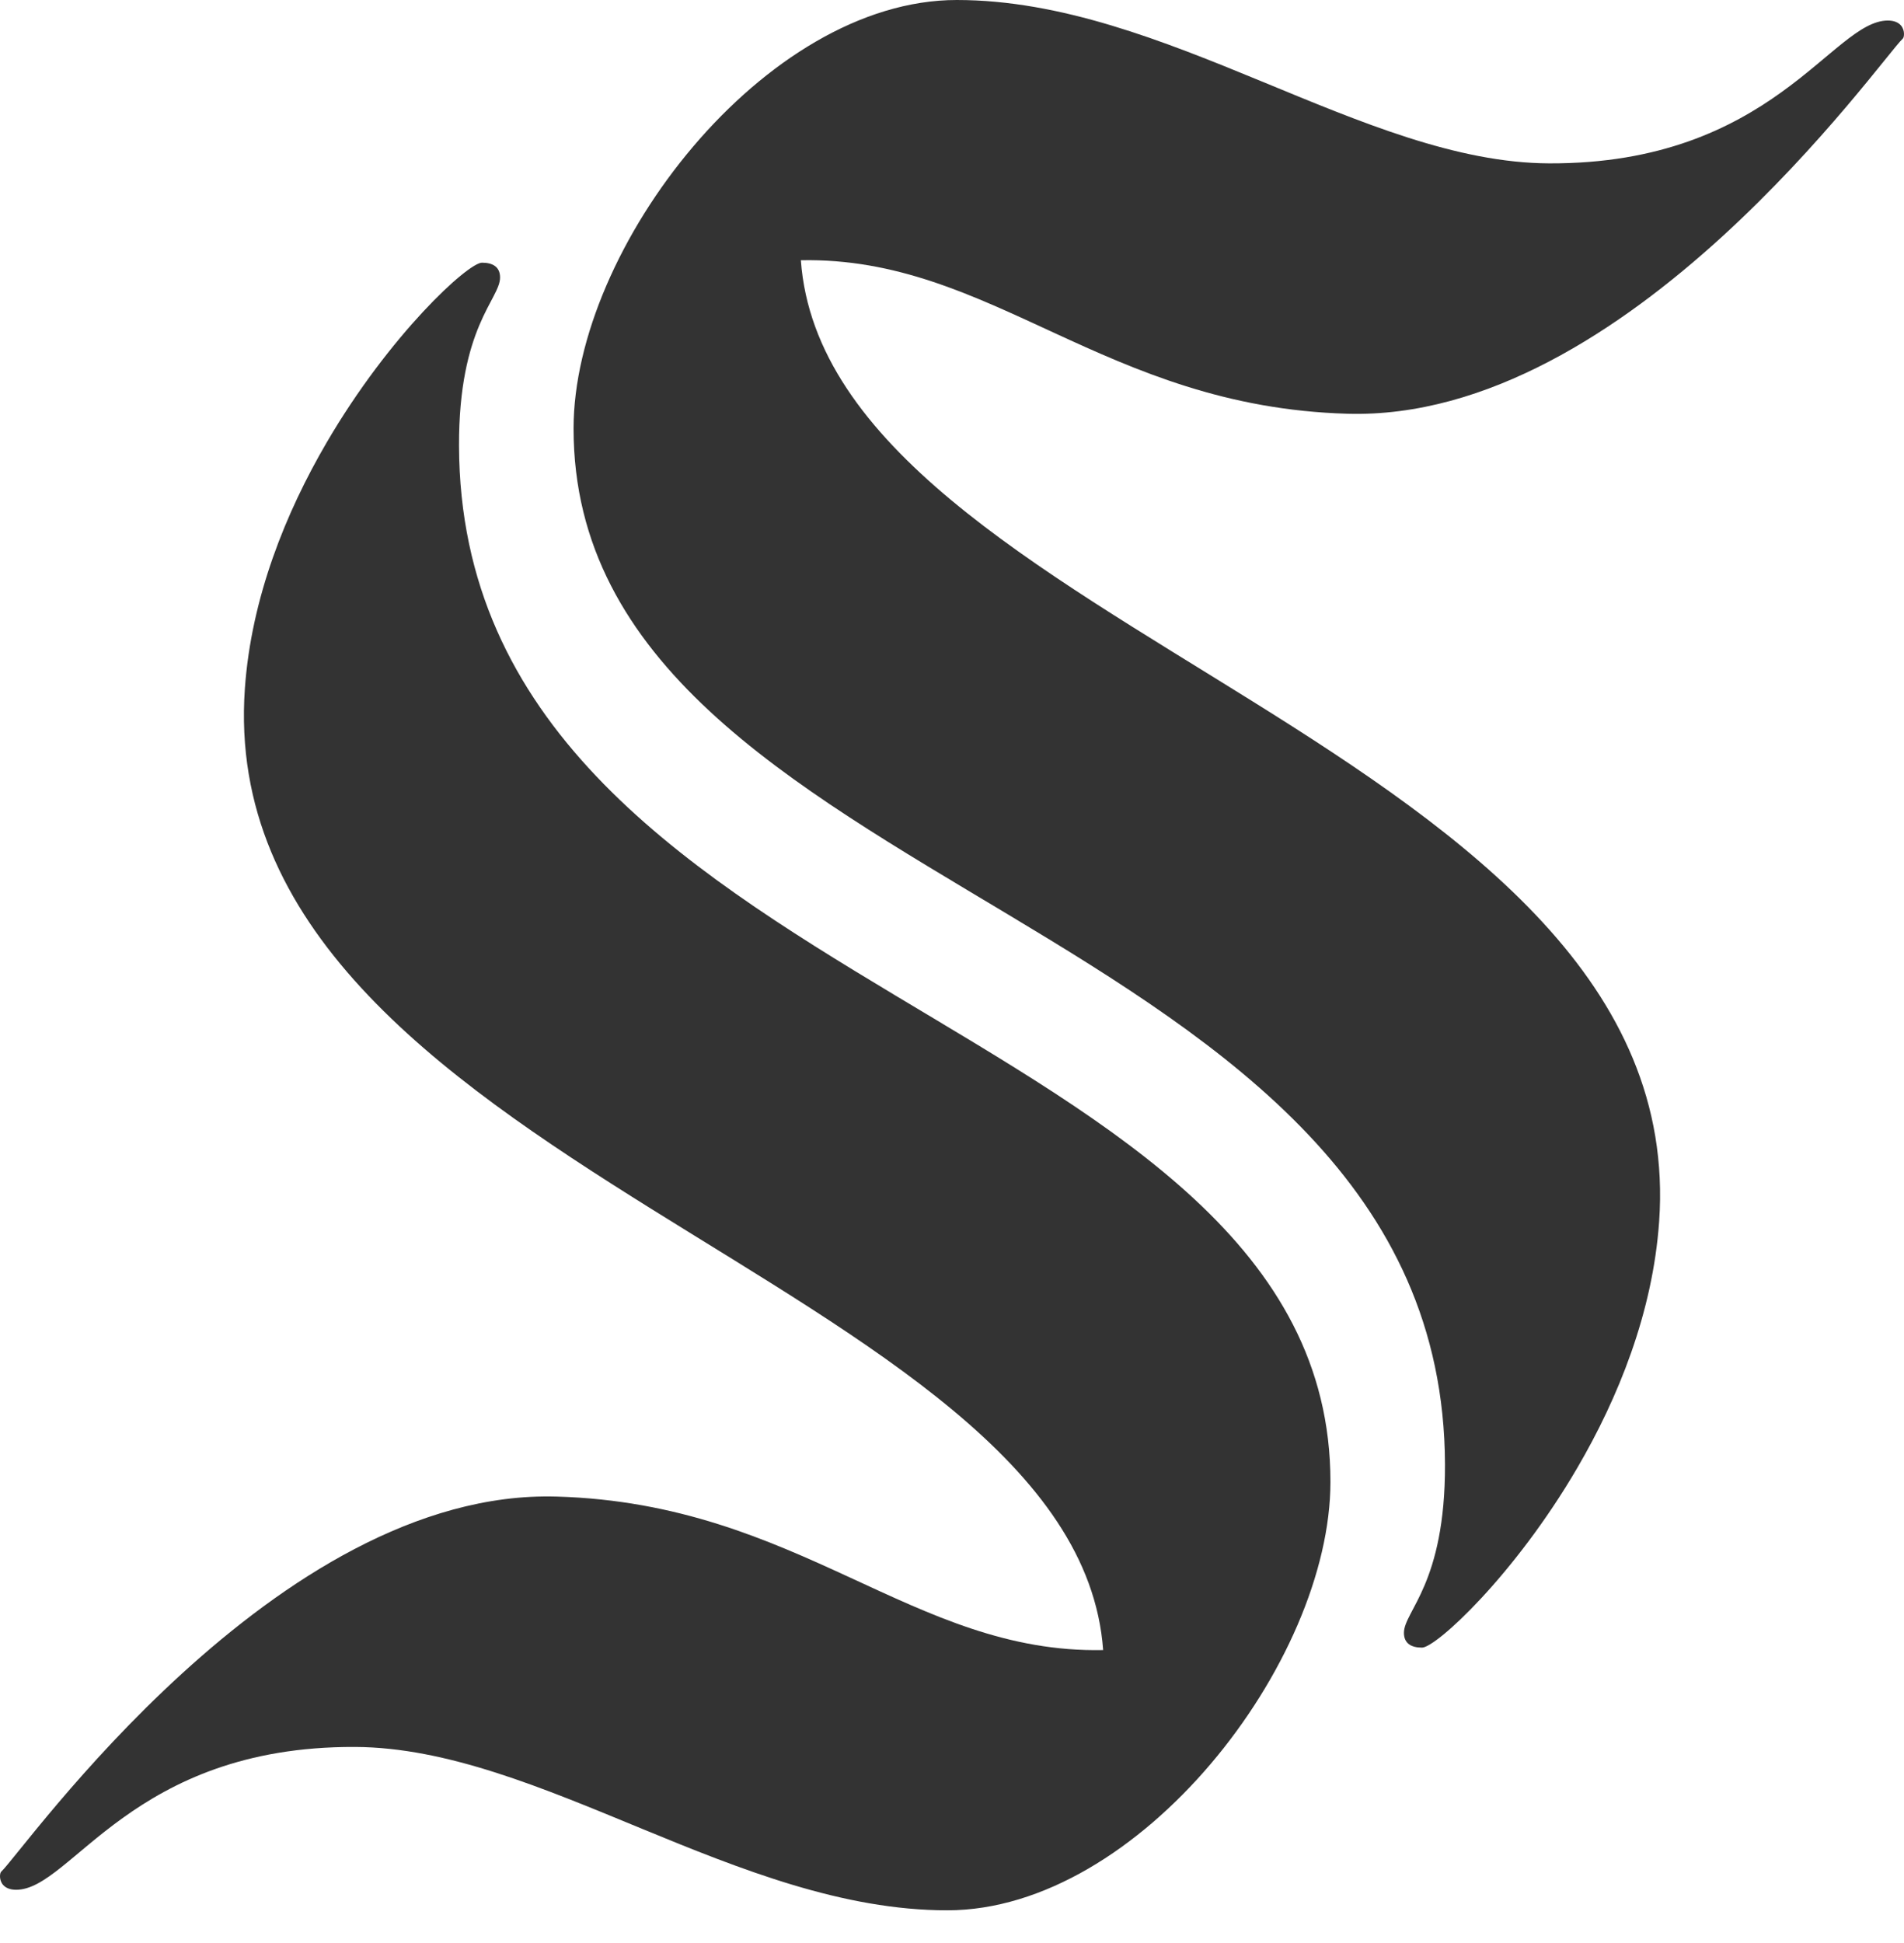 <?xml version="1.0" encoding="UTF-8"?>
<svg width="50px" height="51px" viewBox="0 0 50 51" version="1.1" xmlns="http://www.w3.org/2000/svg" xmlns:xlink="http://www.w3.org/1999/xlink">
    <!-- Generator: Sketch 48.1 (47250) - http://www.bohemiancoding.com/sketch -->
    <title>s</title>
    <desc>Created with Sketch.</desc>
    <defs></defs>
    <g id="Artboard-Copy-29" stroke="none" stroke-width="1" fill="none" fill-rule="evenodd" transform="translate(-805, -31)">
        <g id="Group-3" transform="translate(205, 31)" fill="#333333" fill-rule="nonzero">
            <g id="s" transform="translate(599, 0)">
                <g id="Vector" transform="translate(16, 0)">
                    <g id="path0_fill-link" transform="translate(0.062, 0)">
                        <path d="M10.063,0 C15.539,2.03835e-15 20.758,4.27 25.62,4.288 C31.481,4.31 33.054,0.539 34.513,0.539 C34.687,0.539 34.794,0.595 34.858,0.668 C34.968,0.797 34.944,0.979 34.907,1.013 C34.326,1.551 27.677,11.072 20.32,10.86 C13.931,10.676 10.975,6.731 5.969,6.831 C6.673,16.567 29.381,19.557 28.508,32.063 C28.341,34.45 27.434,36.69 26.358,38.53 C24.702,41.364 22.646,43.247 22.28,43.247 C21.994,43.247 21.806,43.133 21.806,42.859 C21.806,42.288 22.893,41.574 22.884,38.441 C22.841,23.854 -3.74983e-15,23.618 0,11.248 C1.43687e-15,6.508 5.022,-1.87622e-15 10.063,0 Z" id="path0_fill"></path>
                    </g>
                </g>
                <g id="Vector" transform="translate(0, 6)">
                    <g id="path0_fill-link" transform="translate(18.438, 22.142) rotate(180) translate(-18.438, -22.142) translate(0.938, 0.142)">
                        <path d="M10.063,0 C15.539,2.03835e-15 20.758,4.27 25.62,4.288 C31.481,4.31 33.054,0.539 34.513,0.539 C34.687,0.539 34.794,0.595 34.858,0.668 C34.968,0.797 34.944,0.979 34.907,1.013 C34.326,1.551 27.677,11.072 20.32,10.86 C13.931,10.676 10.975,6.731 5.969,6.831 C6.673,16.567 29.381,19.557 28.508,32.063 C28.341,34.45 27.434,36.69 26.358,38.53 C24.702,41.364 22.646,43.247 22.28,43.247 C21.994,43.247 21.806,43.133 21.806,42.859 C21.806,42.288 22.893,41.574 22.884,38.441 C22.841,23.854 -3.74983e-15,23.618 0,11.248 C1.43687e-15,6.508 5.022,-1.87622e-15 10.063,0 Z" id="path0_fill"></path>
                    </g>
                </g>
            </g>
        </g>
    </g>
</svg>